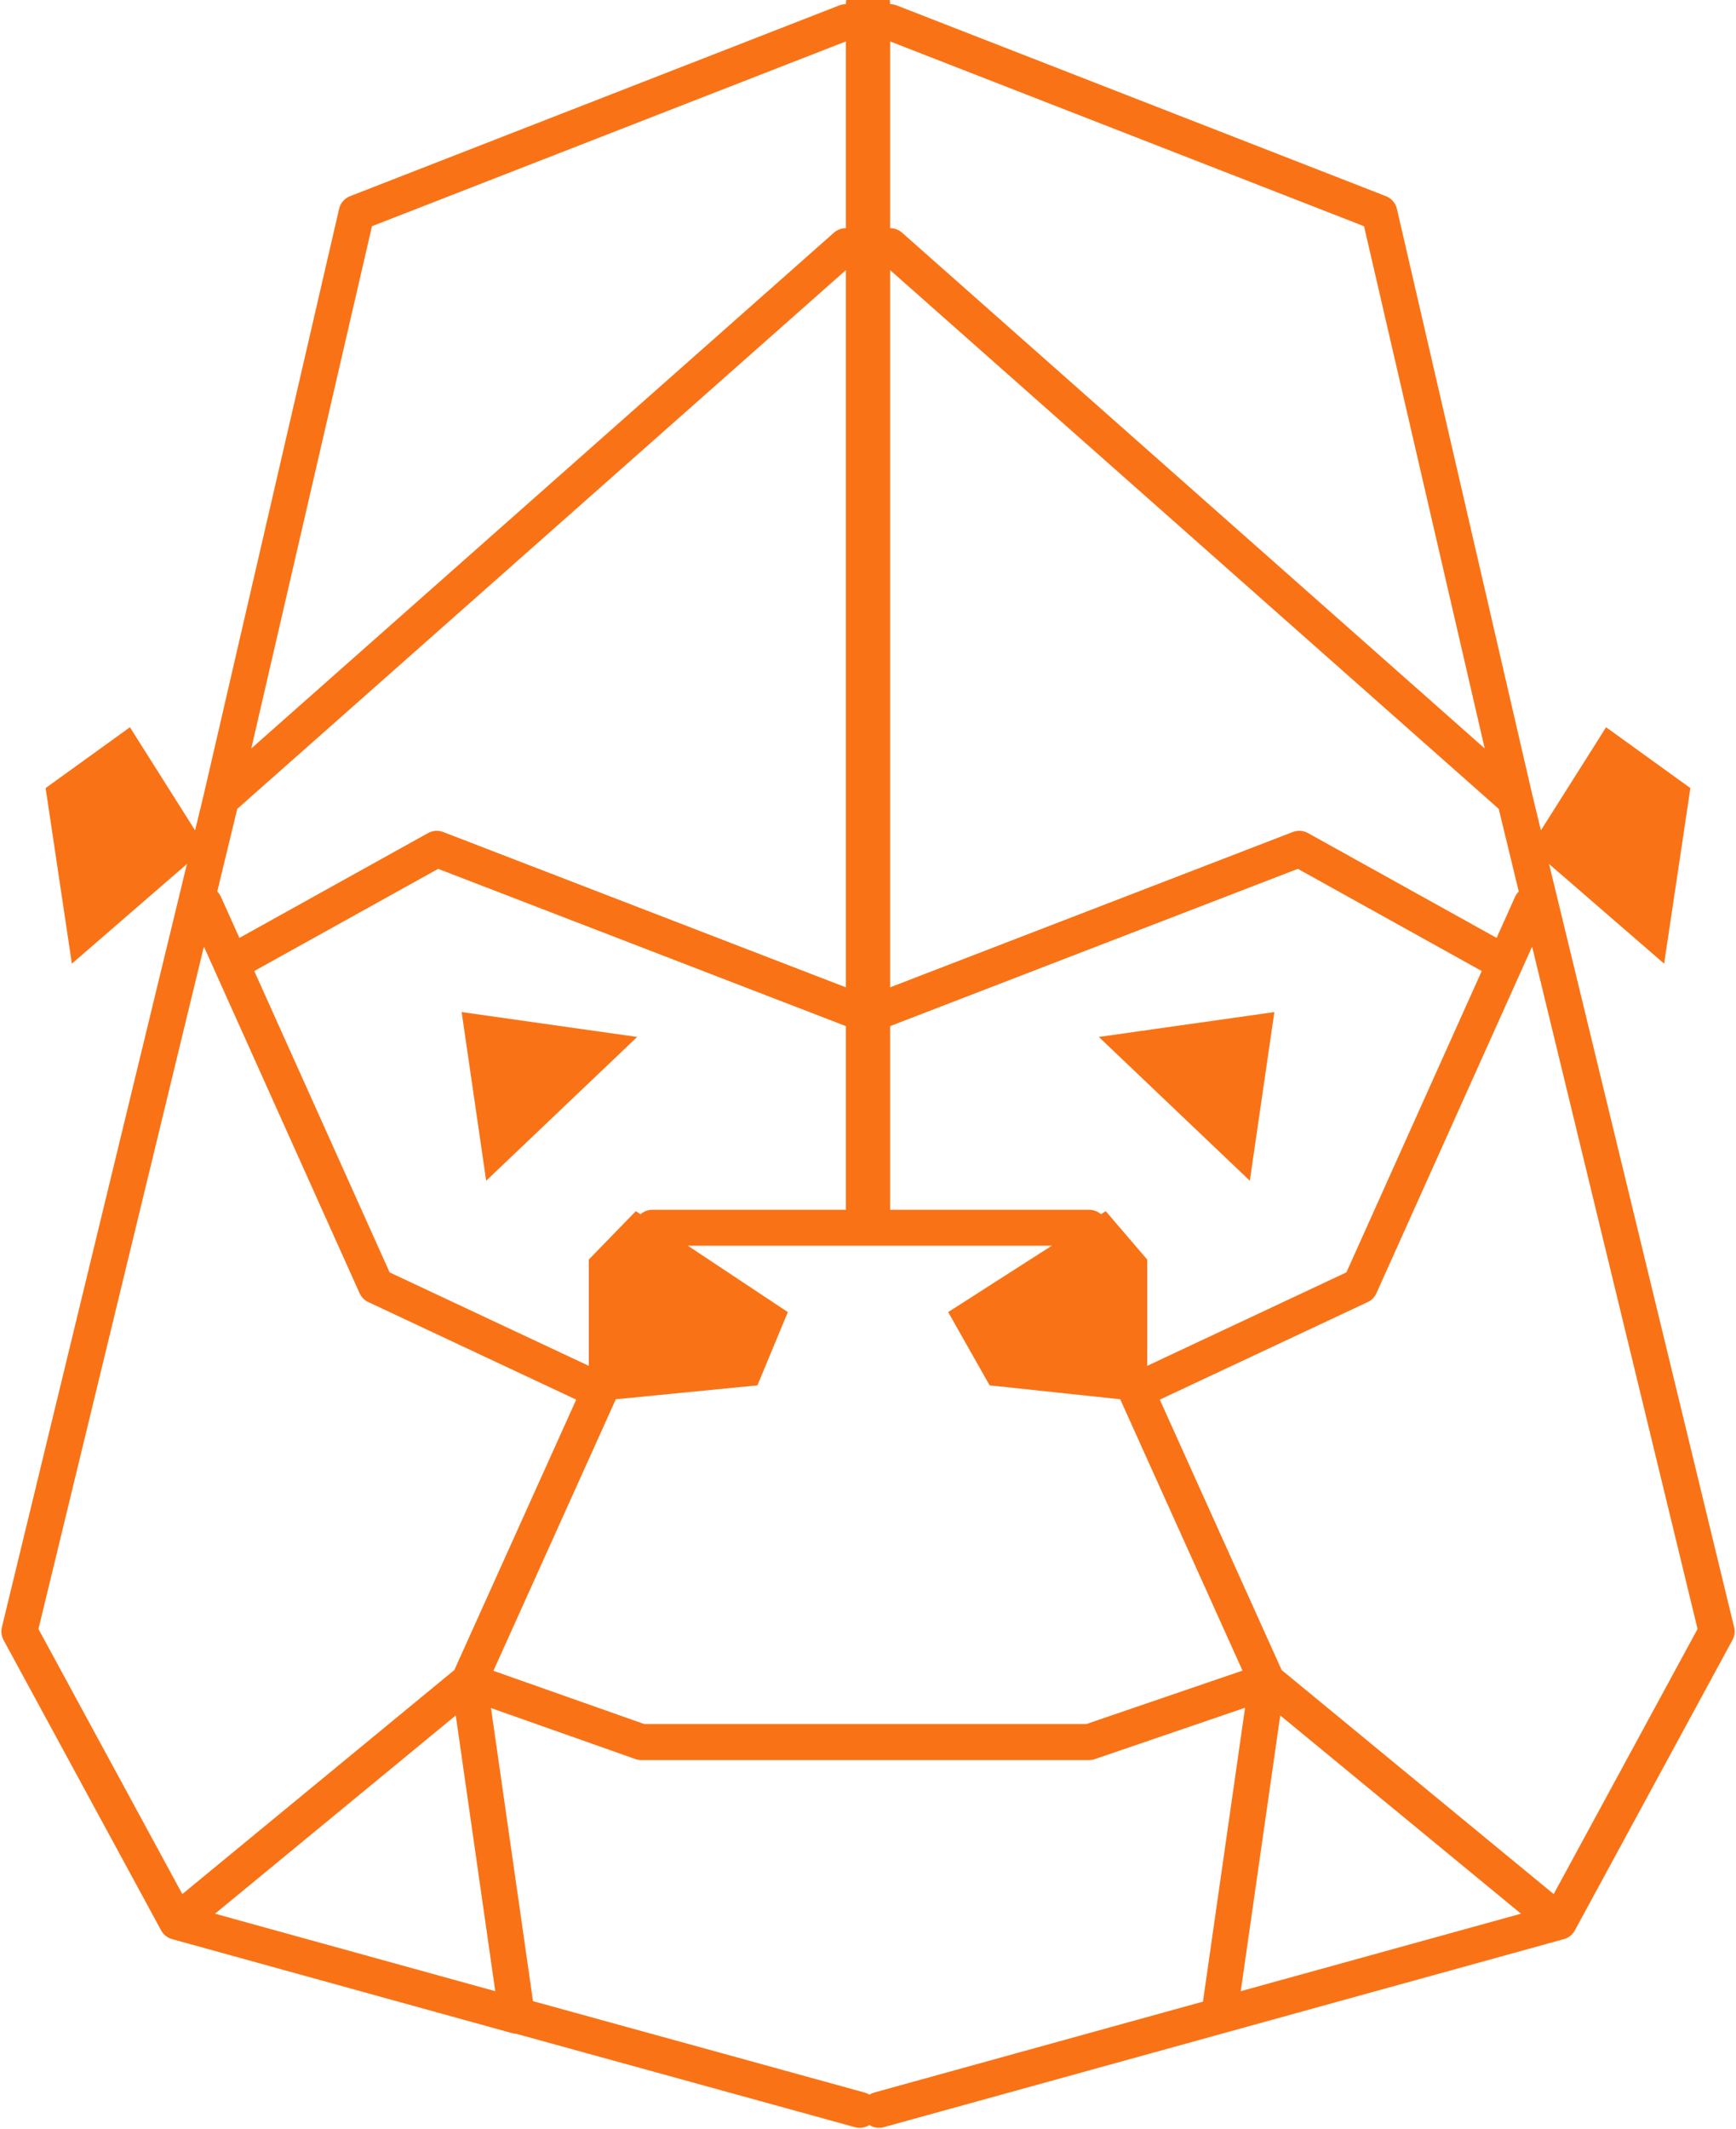 <svg xmlns="http://www.w3.org/2000/svg" xmlns:xlink="http://www.w3.org/1999/xlink" id="interactive_logo_animation" fill="none" version="1.1" viewBox="0 0 628 770">
    <path id="nose_left" fill="#f97316" d="m230 438-17 17.502v45.5l10 5 51-5 11-26.5z"/>
    <path id="nose_right" fill="#f97316" d="m400 438 15 17.502v45.5l-10 5-47-5-15-26.5z"/>
    <path id="structure" stroke="#f97316" stroke-linecap="round" stroke-width="13" d="m 318,763 l 74.236,-20.521 l 48.764,-13.479 m -130,34 l -75.359,-20.768 l -51.641,-14.232 m 3,1 l -123,-34 m 123,34 l -17.336,-121 m 62.336,22 l -62.336,-22 m 224.336,-164 h -158 m 75,-78 l -153,-59 m -84,20 l 62,138 m 81,38 l -81,-38 m 81,38 l -47.336,105 m -105.664,87 l 105.664,-87 m -105.664,87 l -57,-105 m 73,-301 l -73,301 m 299,-501 l -226,200 m 49,-212 l -49,212 m 226,-281 l -177,69 m 186.5,-75.611 l 2e-5,436.611 m 125.5,291 l 123,-34 m -170,-65 h -162 m 85,-264 l 153,-59 m 72,40 l -72,-40 m 84,20 l -62,138 m -81,38 l 81,-38 m -81,38 l 47.336,105 m 0,0 l -64.336,22 m 170,65 l -105.664,-87 m 0,0 l -17.336,121 m 123,-34 l 57,-105 m -73,-301 l 73,301 m -299,-501 l 226,200 m -49,-212 l 49,212 m -226,-281 l 177,69 m -186.5,-75.611 v 436.611 m -154.5,-131 l -72,40"/>
    <path id="eye_left" fill="#f97316" d="m167 366 8.875 61 54.625-52-63.5-9Z"/>
    <path id="eye_right" fill="#f97316" d="m461 366-8.875 61-54.625-52 63.5-9Z"/>
    <path id="eyebrow_left" fill="none" stroke="#f97316" stroke-linecap="round" stroke-linejoin="round" stroke-width="13" d="m 86,347 l 72,-40 l 153,59"/>
    <path id="eyebrow_right" fill="none" stroke="#f97316" stroke-linecap="round" stroke-linejoin="round" stroke-width="13" d="m 542,347 l -72,-40 l -153,59"/>
    <path id="ear_left" fill="#f97316" d="m47 263-30.5 22 9.5 63.5 48.5-42L47 263Z"/>
    <path id="ear_right" fill="#f97316" d="m581 263 30.5 22-9.5 63.5-48.5-42L581 263Z"/>
</svg>